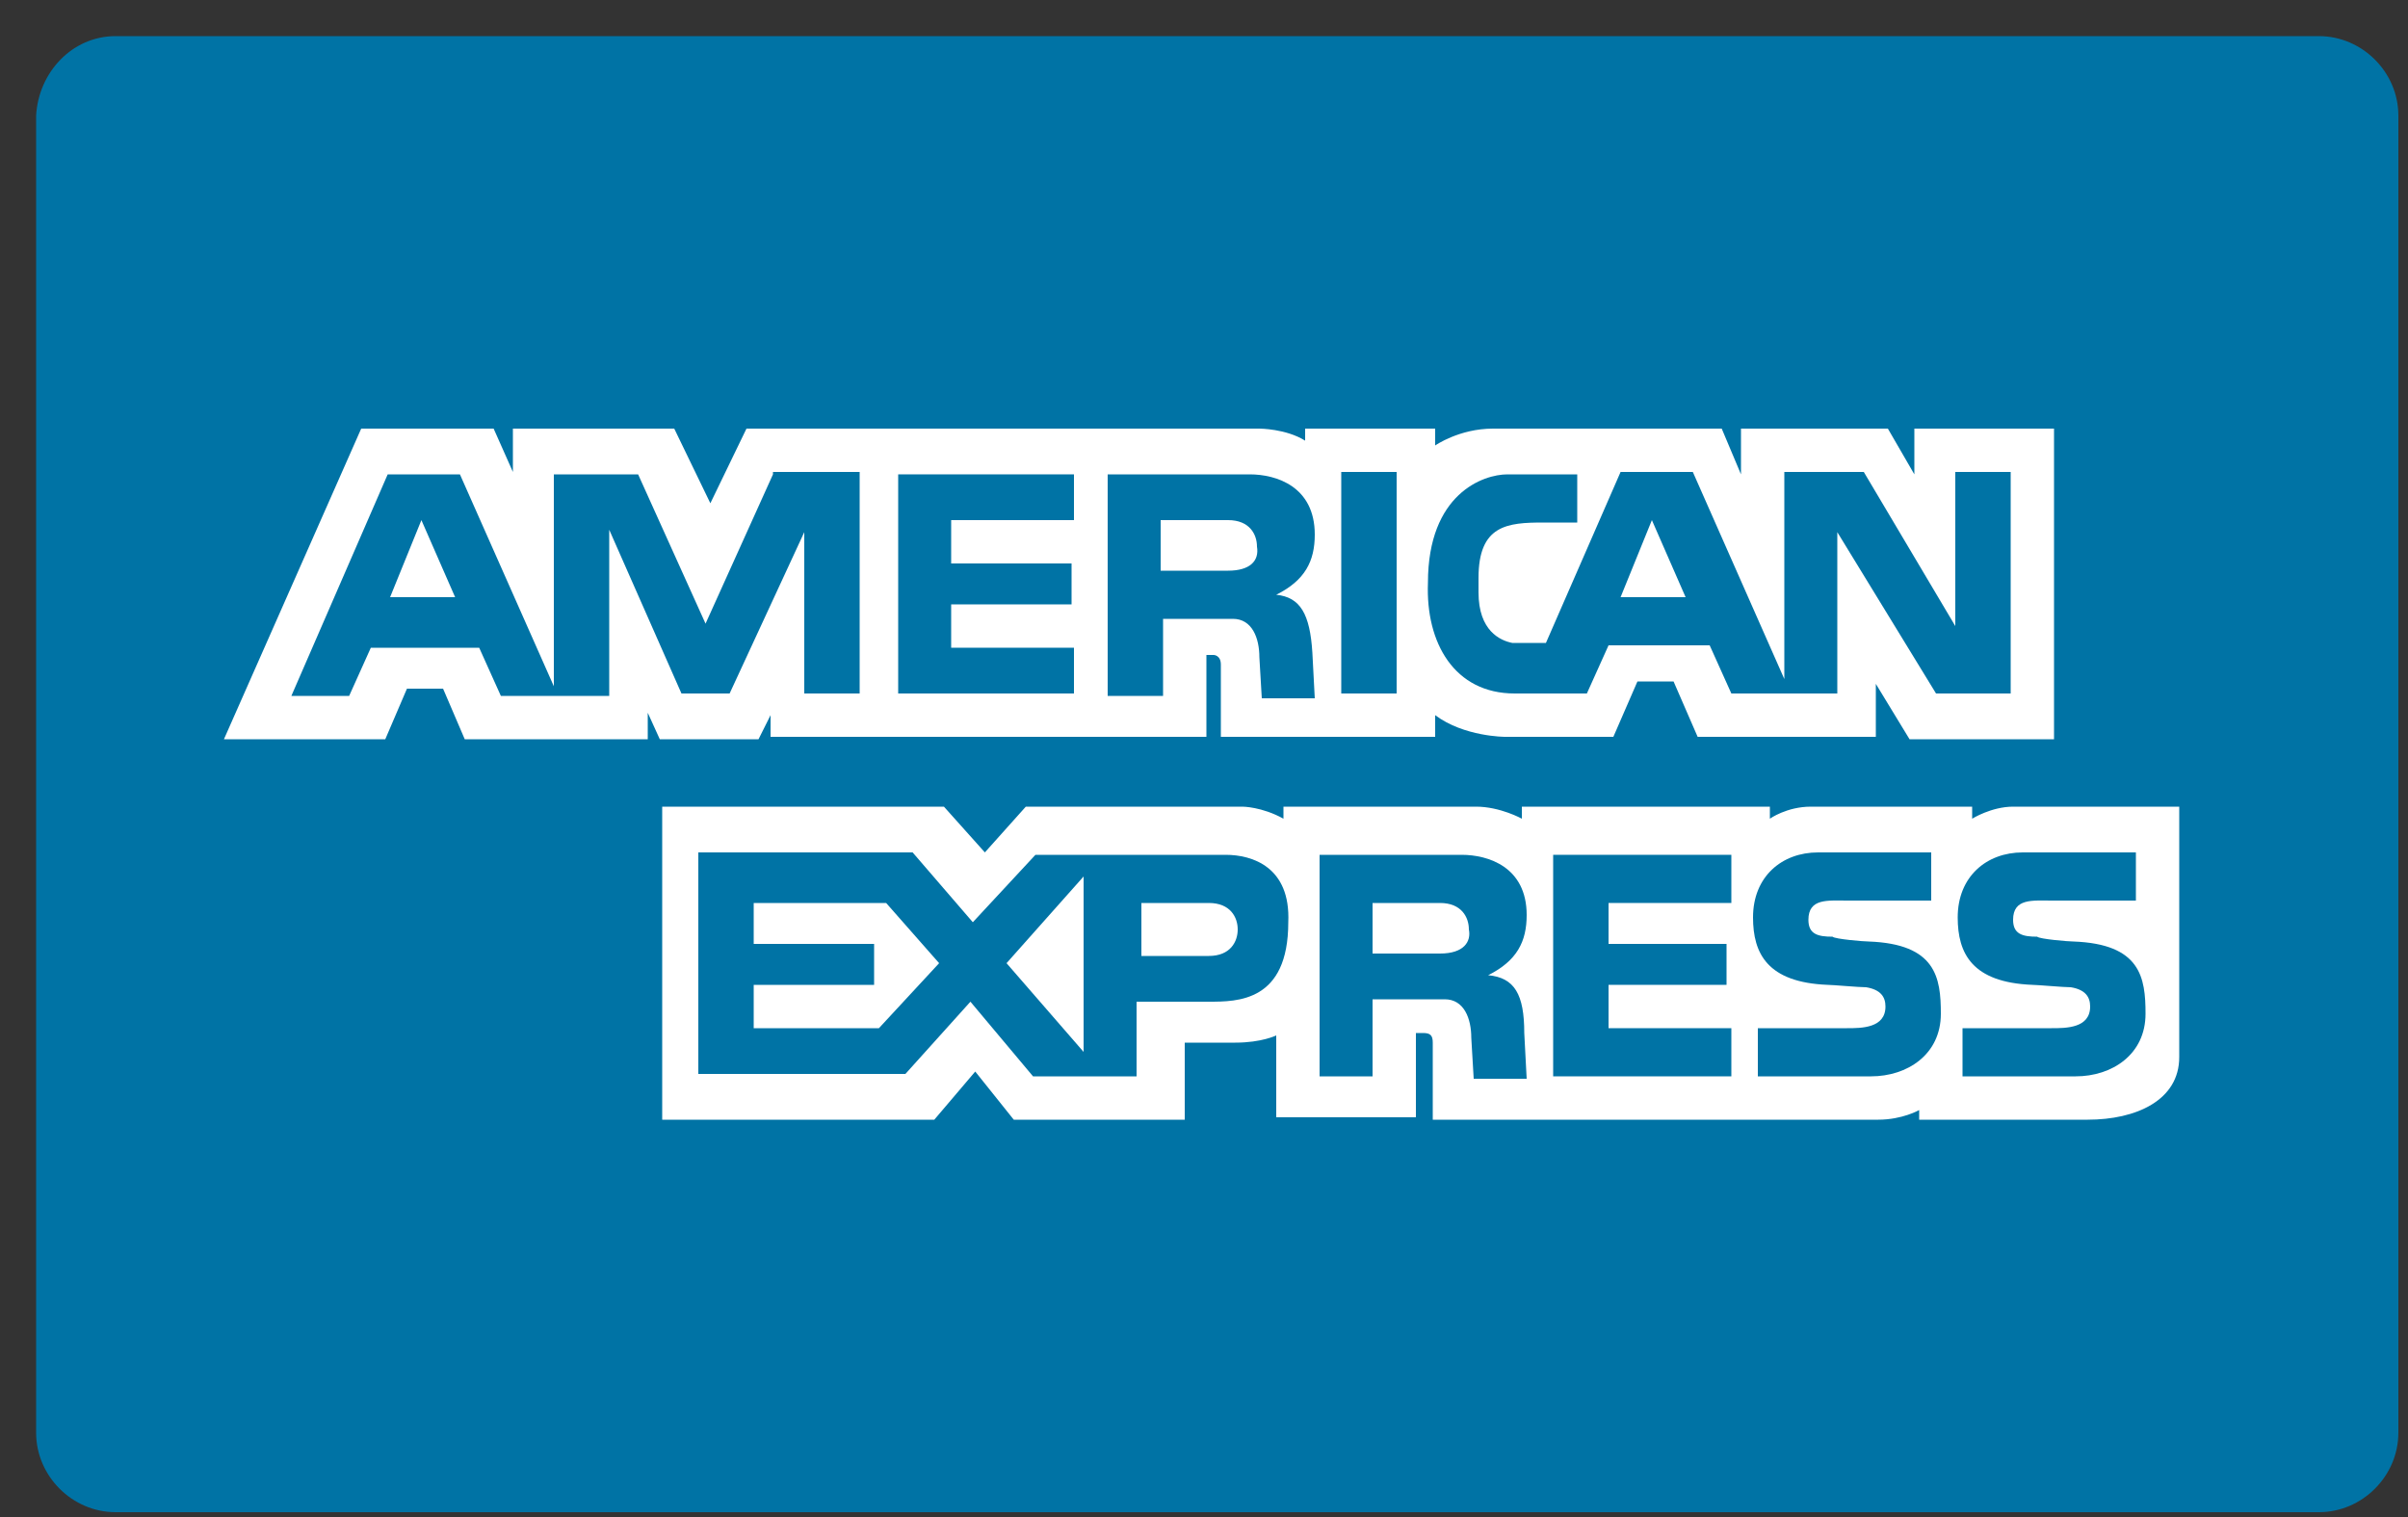 <?xml version="1.0" encoding="utf-8"?>
<!-- Generator: Adobe Illustrator 19.2.1, SVG Export Plug-In . SVG Version: 6.00 Build 0)  -->
<svg version="1.1" id="Calque_1" xmlns="http://www.w3.org/2000/svg" xmlns:xlink="http://www.w3.org/1999/xlink" x="0px" y="0px"
	 width="100px" height="63px" viewBox="0 0 100 63" style="enable-background:new 0 0 100 63;" xml:space="preserve">
<rect x="0" y="0" width="100" height="63" fill="#333333" stroke="none"/>
<style type="text/css">
	.st0{fill:#0073A5;}
	.st1{fill:#FFFFFF;}
</style>
<g>
	<path class="st0" d="M99.6,59.5c0,1.8-1.5,3.3-3.3,3.3H4.8c-1.8,0-3.3-1.5-3.3-3.3V4.8C1.6,3,3,1.5,4.8,1.5h91.5
		c1.8,0,3.3,1.5,3.3,3.3V59.5z"/>
	<g>
		<path class="st1" d="M32,30.7v-1l-0.5,1h-4.1l-0.5-1.1v1.1h-7.6l-0.9-2.1h-1.5L16,30.7h-3.9l-2.8,0l5.7-12.9h5.5l0.8,1.8v-1.8H28
			l1.5,3.1l1.5-3.1h21.3c0,0,1.1,0,1.9,0.5l0-0.5h5.4v0.7c0,0,1-0.7,2.4-0.7c1.4,0,9.5,0,9.5,0l0.8,1.9v-1.9h6.1l1.1,1.9v-1.9h5.8
			v12.9h-6l-1.4-2.3v2.2h-7.4l-1-2.3h-1.5l-1,2.3h-4.5c0,0-1.7,0-2.9-0.9c0,0.5,0,0.9,0,0.9h-8.9c0,0,0-2.6,0-3
			c0-0.4-0.3-0.4-0.3-0.4h-0.3v3.4H32z"/>
		<path class="st1" d="M27.5,33.5h11.7l1.7,1.9l1.7-1.9h9c0,0,0.8,0,1.7,0.5v-0.5c0,0,7,0,8,0c1,0,1.9,0.5,1.9,0.5v-0.5h10.3V34
			c0,0,0.7-0.5,1.7-0.5c1,0,6.7,0,6.7,0V34c0,0,0.8-0.5,1.7-0.5c0.9,0,6.9,0,6.9,0s0,9.2,0,10.4c0,1.8-1.8,2.6-3.8,2.6h-7v-0.4
			c0,0-0.7,0.4-1.7,0.4c-1,0-18.5,0-18.5,0s0-2.8,0-3.2c0-0.3-0.1-0.4-0.4-0.4h-0.3v3.5h-5.8V43c0,0-0.6,0.3-1.7,0.3
			c-1.1,0-2.1,0-2.1,0v3.2h-7.1l-1.6-2l-1.7,2H27.5V33.5z"/>
		<polygon class="st0" points="64.5,35.5 71.9,35.5 71.9,37.5 66.8,37.5 66.8,39.2 71.7,39.2 71.7,40.9 66.8,40.9 66.8,42.7 
			71.9,42.7 71.9,44.7 64.5,44.7 		"/>
		<path class="st0" d="M86.1,39.1c2.8,0.1,3,1.5,3,3c0,1.7-1.4,2.6-2.9,2.6h-4.7v-2h3.7c0.6,0,1.6,0,1.6-0.9c0-0.4-0.2-0.7-0.8-0.8
			c-0.3,0-1.4-0.1-1.6-0.1c-2.5-0.1-3.1-1.3-3.1-2.8c0-1.7,1.2-2.7,2.7-2.7h4.7v2h-3.5c-0.8,0-1.6-0.1-1.6,0.8c0,0.6,0.4,0.7,1,0.7
			C84.7,39,85.9,39.1,86.1,39.1z"/>
		<path class="st0" d="M77.6,39.1c2.8,0.1,3,1.5,3,3c0,1.7-1.4,2.6-2.9,2.6H73v-2h3.7c0.6,0,1.6,0,1.6-0.9c0-0.4-0.2-0.7-0.8-0.8
			c-0.3,0-1.4-0.1-1.6-0.1c-2.5-0.1-3.1-1.3-3.1-2.8c0-1.7,1.2-2.7,2.7-2.7h4.7v2h-3.5c-0.8,0-1.6-0.1-1.6,0.8c0,0.6,0.4,0.7,1,0.7
			C76.2,39,77.4,39.1,77.6,39.1z"/>
		<path class="st0" d="M50.9,35.5H43l-2.6,2.8l-2.5-2.9h-8.9v9.2h8.6l2.7-3l2.6,3.1h4.3v-3.1h3c1.2,0,3.3,0,3.3-3.3
			C53.6,36,52,35.5,50.9,35.5z M36.5,42.7h-5.2v-1.8h5v-1.7h-5v-1.7l5.5,0l2.2,2.5L36.5,42.7z M45.1,43.8L41.8,40l3.2-3.6V43.8z
			 M50.2,39.7h-2.8v-2.2h2.8c0.9,0,1.2,0.6,1.2,1.1C51.4,39.1,51.1,39.7,50.2,39.7z"/>
		<path class="st0" d="M61.8,40.5c1.2-0.6,1.6-1.4,1.6-2.5c0-2-1.6-2.5-2.7-2.5h-5.9v9.2H57v-3.2H60c0.8,0,1.1,0.8,1.1,1.6l0.1,1.7
			h2.2l-0.1-1.9C63.3,41.3,62.9,40.6,61.8,40.5z M59.8,39.6H57v-2.1h2.8c0.9,0,1.2,0.6,1.2,1.1C61.1,39.1,60.8,39.6,59.8,39.6z"/>
		<rect x="55.7" y="19.6" class="st0" width="2.3" height="9.2"/>
		<polygon class="st0" points="37.3,19.7 44.6,19.7 44.6,21.6 39.5,21.6 39.5,23.4 44.5,23.4 44.5,25.1 39.5,25.1 39.5,26.9 
			44.6,26.9 44.6,28.8 37.3,28.8 		"/>
		<path class="st0" d="M53,24.7c1.2-0.6,1.6-1.4,1.6-2.5c0-2-1.6-2.5-2.7-2.5h-5.9v9.2h2.3v-3.2h2.9c0.8,0,1.1,0.8,1.1,1.6l0.1,1.7
			h2.2l-0.1-1.9C54.4,25.5,54,24.8,53,24.7z M51,23.7h-2.8v-2.1H51c0.9,0,1.2,0.6,1.2,1.1C52.3,23.3,51.9,23.7,51,23.7z"/>
		<path class="st0" d="M32.1,19.7l-2.8,6.2l-2.8-6.2H23v8.8l-3.9-8.8h-3l-4,9.2h2.4l0.9-2h4.5l0.9,2h4.5V22l3,6.8h2l3.1-6.7v6.7h2.3
			v-9.2H32.1z M16.2,24.8l1.3-3.2l1.4,3.2H16.2z"/>
		<path class="st0" d="M81.2,19.7V26l-3.8-6.4h-3.3v8.6l-3.8-8.6h-3l-3.1,7.1c0,0-1.3,0-1.4,0c-0.5-0.1-1.4-0.5-1.4-2.1V24
			c0-2.2,1.2-2.3,2.7-2.3h1.4v-2h-2.9c-1,0-3.3,0.8-3.3,4.5c-0.1,2.5,1.1,4.6,3.6,4.6h3l0.9-2H71l0.9,2h4.4v-6.7l4.1,6.7h3.1v-9.2
			H81.2z M67.3,24.8l1.3-3.2l1.4,3.2H67.3z"/>
	</g>
</g>
</svg>
